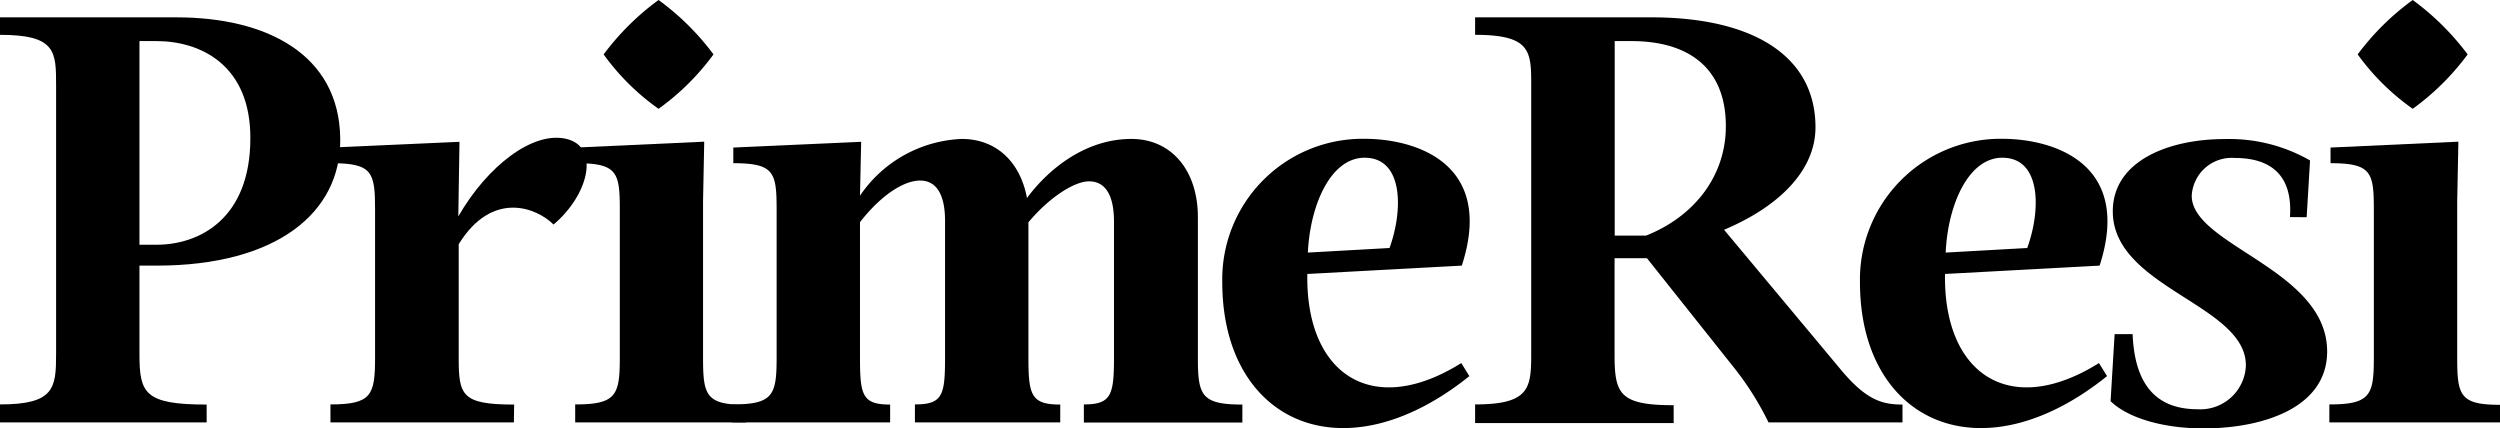 <svg id="f06cf2b5-942e-40a7-9b95-2fbcb23704b4" data-name="Layer 1" xmlns="http://www.w3.org/2000/svg" xmlns:xlink="http://www.w3.org/1999/xlink" viewBox="0 0 191.63 32.83">
  <defs>
    <clipPath id="ff81b6d4-7821-4336-8292-099a1a23198b">
      <rect width="191.63" height="32.83" fill="none"></rect>
    </clipPath>
  </defs>
  <g clip-path="url(#ff81b6d4-7821-4336-8292-099a1a23198b)">
    <path d="M10.69,20.36v6.79c0,3,.4,3.86,5.15,3.86v1.37H0V31c4.17,0,4.3-1.25,4.3-3.86V6.57c0-2.62,0-3.9-4.3-3.9V1.33H13.53c6.92,0,12.46,2.84,12.55,9.27.09,5.73-4.92,9.76-14.06,9.76Zm0-1.6H12c3.29,0,7.19-2,7.19-8.16C19.21,5,15.39,3.15,12,3.15H10.69Z" fill="#000000"></path>
    <path d="M39.39,32.38H25.33V31c3.15,0,3.42-.71,3.42-3.6V16.1c0-2.88-.18-3.59-3.33-3.59v-1.2l9.8-.44-.09,5.72c2.22-3.86,5.72-6.57,8.3-5.94s1.69,4.3-1,6.56c-1.29-1.29-4.7-2.66-7.27,1.51v8.69c0,2.89.22,3.6,4.25,3.6Z" fill="#000000"></path>
    <path d="M57.18,32.38H44.09V31c3.15,0,3.42-.71,3.42-3.6V16.1c0-2.88-.18-3.59-3.33-3.59v-1.2l9.8-.45-.09,4.57v12c0,2.89.23,3.6,3.29,3.6ZM46.27,4.17A19.81,19.81,0,0,1,50.48,0a19.59,19.59,0,0,1,4.21,4.17,18.72,18.72,0,0,1-4.21,4.17,17.92,17.92,0,0,1-4.21-4.17" fill="#000000"></path>
    <path d="M81.27,32.38H70.13V31c2.13,0,2.31-.71,2.31-3.6V16.94c0-2.17-.75-3.1-1.91-3.1-1.33,0-3.1,1.24-4.61,3.19V27.41c0,2.89.18,3.6,2.31,3.6v1.37H56.12V31c3.15,0,3.41-.71,3.41-3.6V16.1c0-2.88-.17-3.59-3.32-3.59v-1.2l9.8-.44L65.92,15a9.9,9.9,0,0,1,7.8-4.35c2.62,0,4.48,1.73,5,4.53,1.64-2.22,4.48-4.53,8-4.53,3.1,0,5.1,2.44,5.1,6V27.42c0,2.88.26,3.59,3.41,3.59v1.38H83.08V31c2.09,0,2.31-.71,2.31-3.59V17c0-2.18-.75-3.1-1.91-3.1s-3.1,1.28-4.65,3.14V27.41c0,2.89.22,3.6,2.44,3.6Z" fill="#000000"></path>
    <path d="M112.05,20.36,100.21,21c-.14,7.63,4.92,11.13,11.8,6.83l.62,1c-9.72,7.81-18.94,3.46-18.94-7.19a10.77,10.77,0,0,1,10.56-11h.35c3.9,0,10,1.87,7.45,9.72m-11.8-1,6.26-.35c1.06-2.93,1.06-6.92-1.91-6.92-2.57,0-4.17,3.55-4.35,7.27" fill="#000000"></path>
    <path d="M132.15,17.61,141,28.21c2,2.44,3.24,2.8,4.83,2.8v1.37H135.56A22.64,22.64,0,0,0,132.77,28l-6.53-8.21h-2.48v7.41c0,3,.4,3.86,4.53,3.86v1.37H113.07V31c4.17,0,4.3-1.25,4.3-3.86V6.57c0-2.62,0-3.9-4.3-3.9V1.33H126.6c7.59,0,12.56,2.84,12.56,8.43,0,3.19-2.62,6-7,7.85m-8.39.45h2.4c3.6-1.42,6.12-4.48,6.12-8.39,0-4.48-2.88-6.52-7.23-6.52h-1.29Z" fill="#000000"></path>
    <path d="M160.94,20.36,149.09,21c-.13,7.63,4.93,11.13,11.8,6.83l.62,1c-9.71,7.81-18.94,3.46-18.94-7.19a10.79,10.79,0,0,1,10.56-11h.35c3.9,0,10,1.87,7.46,9.72m-11.8-1,6.25-.35c1.07-2.93,1.07-6.92-1.91-6.92-2.57,0-4.17,3.55-4.34,7.27" fill="#000000"></path>
    <path d="M175.53,16.64c.27-3.86-2.26-4.53-4.21-4.53A3.07,3.07,0,0,0,168,15v0c0,3.82,10.38,5.64,10.38,11.94,0,4.39-5.06,5.9-9.5,5.9-2.84,0-5.68-.71-7.1-2.09l.31-5.14h1.38c.18,4.57,2.44,5.76,5,5.76a3.49,3.49,0,0,0,3.68-3.31V28c0-4.66-10.2-5.94-10.2-11.8,0-3.9,4.34-5.54,8.56-5.54a12.44,12.44,0,0,1,6.56,1.64l-.26,4.35Z" fill="#000000"></path>
    <path d="M191.63,32.38H178.55V31c3.15,0,3.41-.71,3.41-3.6V16.1c0-2.88-.17-3.59-3.32-3.59v-1.2l9.8-.45-.09,4.57v12c0,2.89.22,3.6,3.28,3.6ZM180.72,4.17A19.63,19.63,0,0,1,184.94,0a20.05,20.05,0,0,1,4.21,4.17,19.14,19.14,0,0,1-4.21,4.17,18,18,0,0,1-4.22-4.17" fill="#000000"></path>
  </g>
</svg>